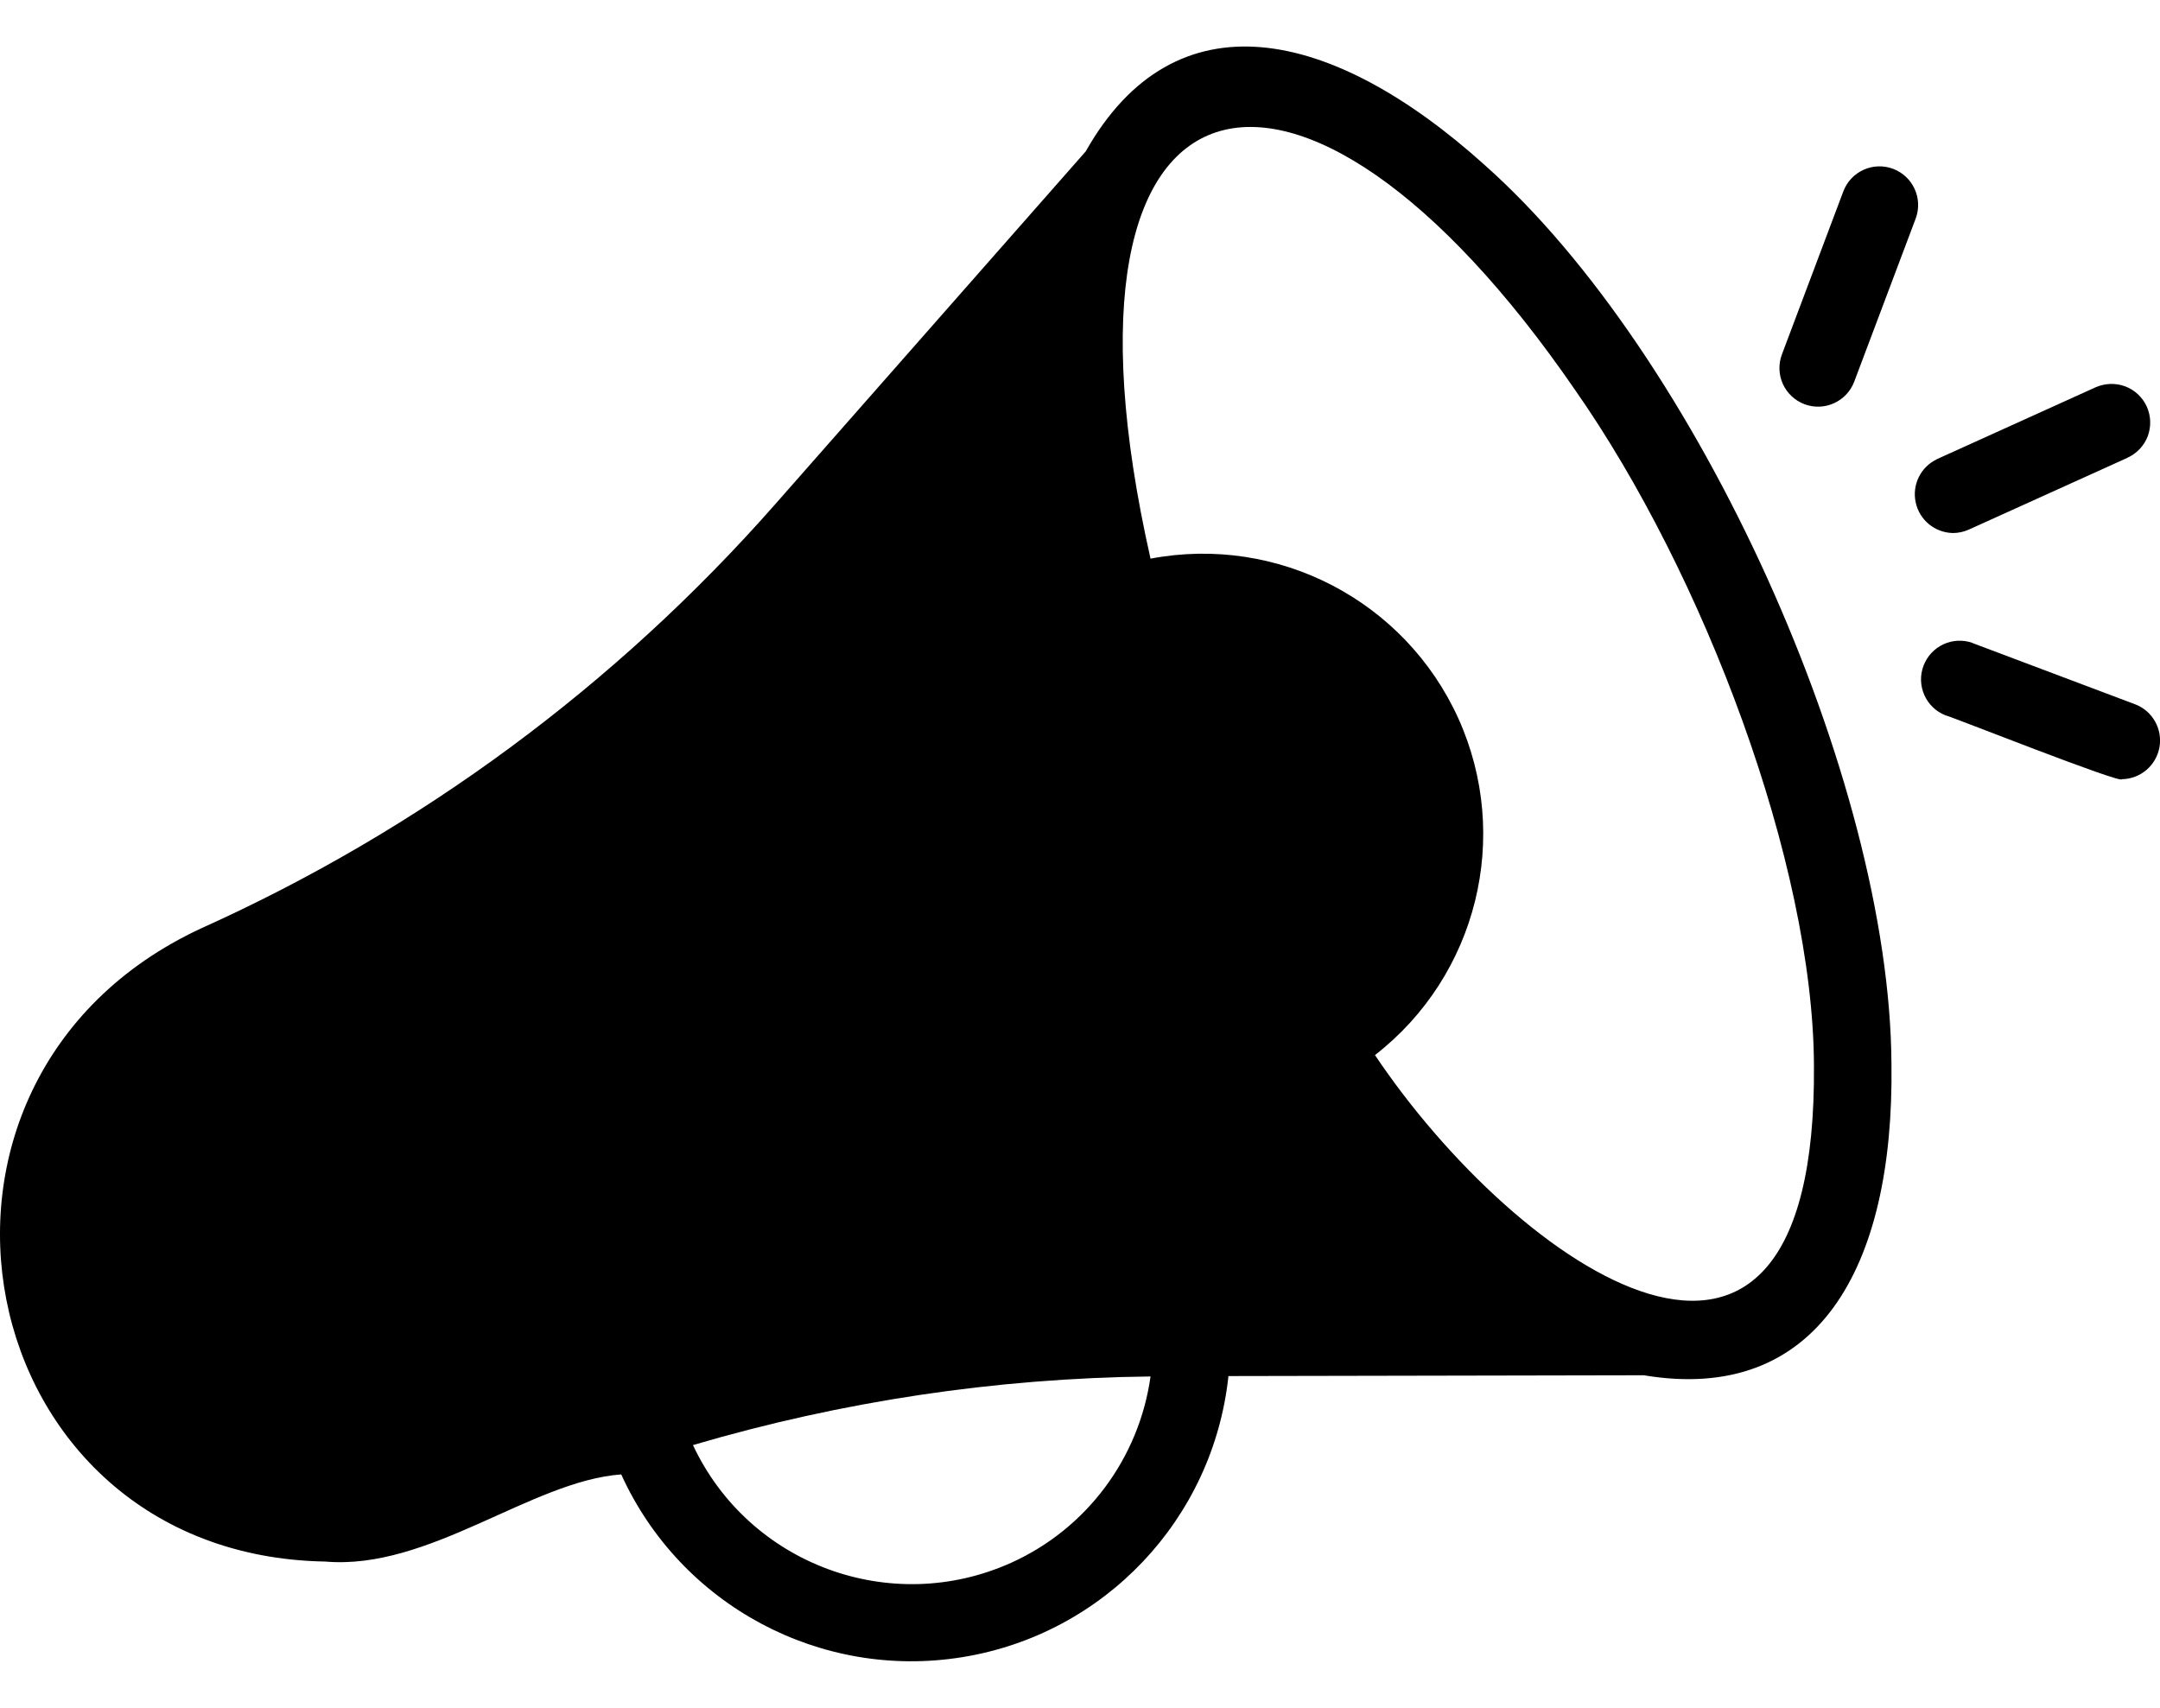 <svg width="43" height="34" viewBox="0 0 43 34" fill="none" xmlns="http://www.w3.org/2000/svg">
<path d="M29.554 3.283C26.498 0.534 23.388 -0.127 21.614 3.014L15.425 10.047C12.259 13.643 8.365 16.521 3.997 18.486C-2.491 21.506 -0.664 30.966 6.477 31.089C8.543 31.266 10.578 29.484 12.367 29.354C13.551 31.959 16.333 33.45 19.158 32.992C21.984 32.535 24.153 30.241 24.455 27.396L32.724 27.38C36.164 27.956 37.71 25.267 37.654 21.184C37.623 15.507 33.799 7.045 29.553 3.283L29.554 3.283ZM20.132 31.112C17.734 32.193 14.912 31.151 13.795 28.77C16.755 27.899 19.819 27.438 22.904 27.404C22.677 29.033 21.631 30.435 20.132 31.112ZM36.111 21.214C36.175 29.401 30.195 25.215 27.373 21.007V21.005C29.408 19.423 30.093 16.653 29.032 14.303C27.968 11.956 25.436 10.641 22.904 11.122C20.601 0.925 25.884 -0.204 31.358 7.767C33.915 11.422 36.096 17.189 36.111 21.214Z" fill="black"/>
<path d="M38.876 10.612C38.984 10.612 39.093 10.589 39.191 10.545L42.351 9.115V9.113C42.537 9.03 42.683 8.875 42.756 8.685C42.827 8.493 42.821 8.282 42.737 8.095C42.652 7.909 42.499 7.765 42.307 7.692C42.115 7.621 41.904 7.629 41.717 7.711L38.557 9.142V9.144C38.235 9.297 38.06 9.654 38.137 10.004C38.212 10.353 38.517 10.604 38.876 10.612Z" fill="black"/>
<path d="M35.922 8.047C36.319 8.197 36.763 7.995 36.913 7.598L38.136 4.352C38.285 3.954 38.084 3.511 37.686 3.361C37.289 3.212 36.846 3.413 36.696 3.81L35.473 7.057C35.402 7.247 35.408 7.458 35.492 7.644C35.577 7.83 35.73 7.974 35.922 8.047Z" fill="black"/>
<path d="M42.513 14.025L39.267 12.802L39.269 12.8C38.873 12.66 38.44 12.862 38.292 13.255C38.144 13.647 38.338 14.085 38.726 14.24C38.816 14.253 42.246 15.618 42.242 15.513C42.611 15.507 42.922 15.242 42.989 14.879C43.054 14.518 42.855 14.159 42.513 14.025Z" fill="black"/>
</svg>

